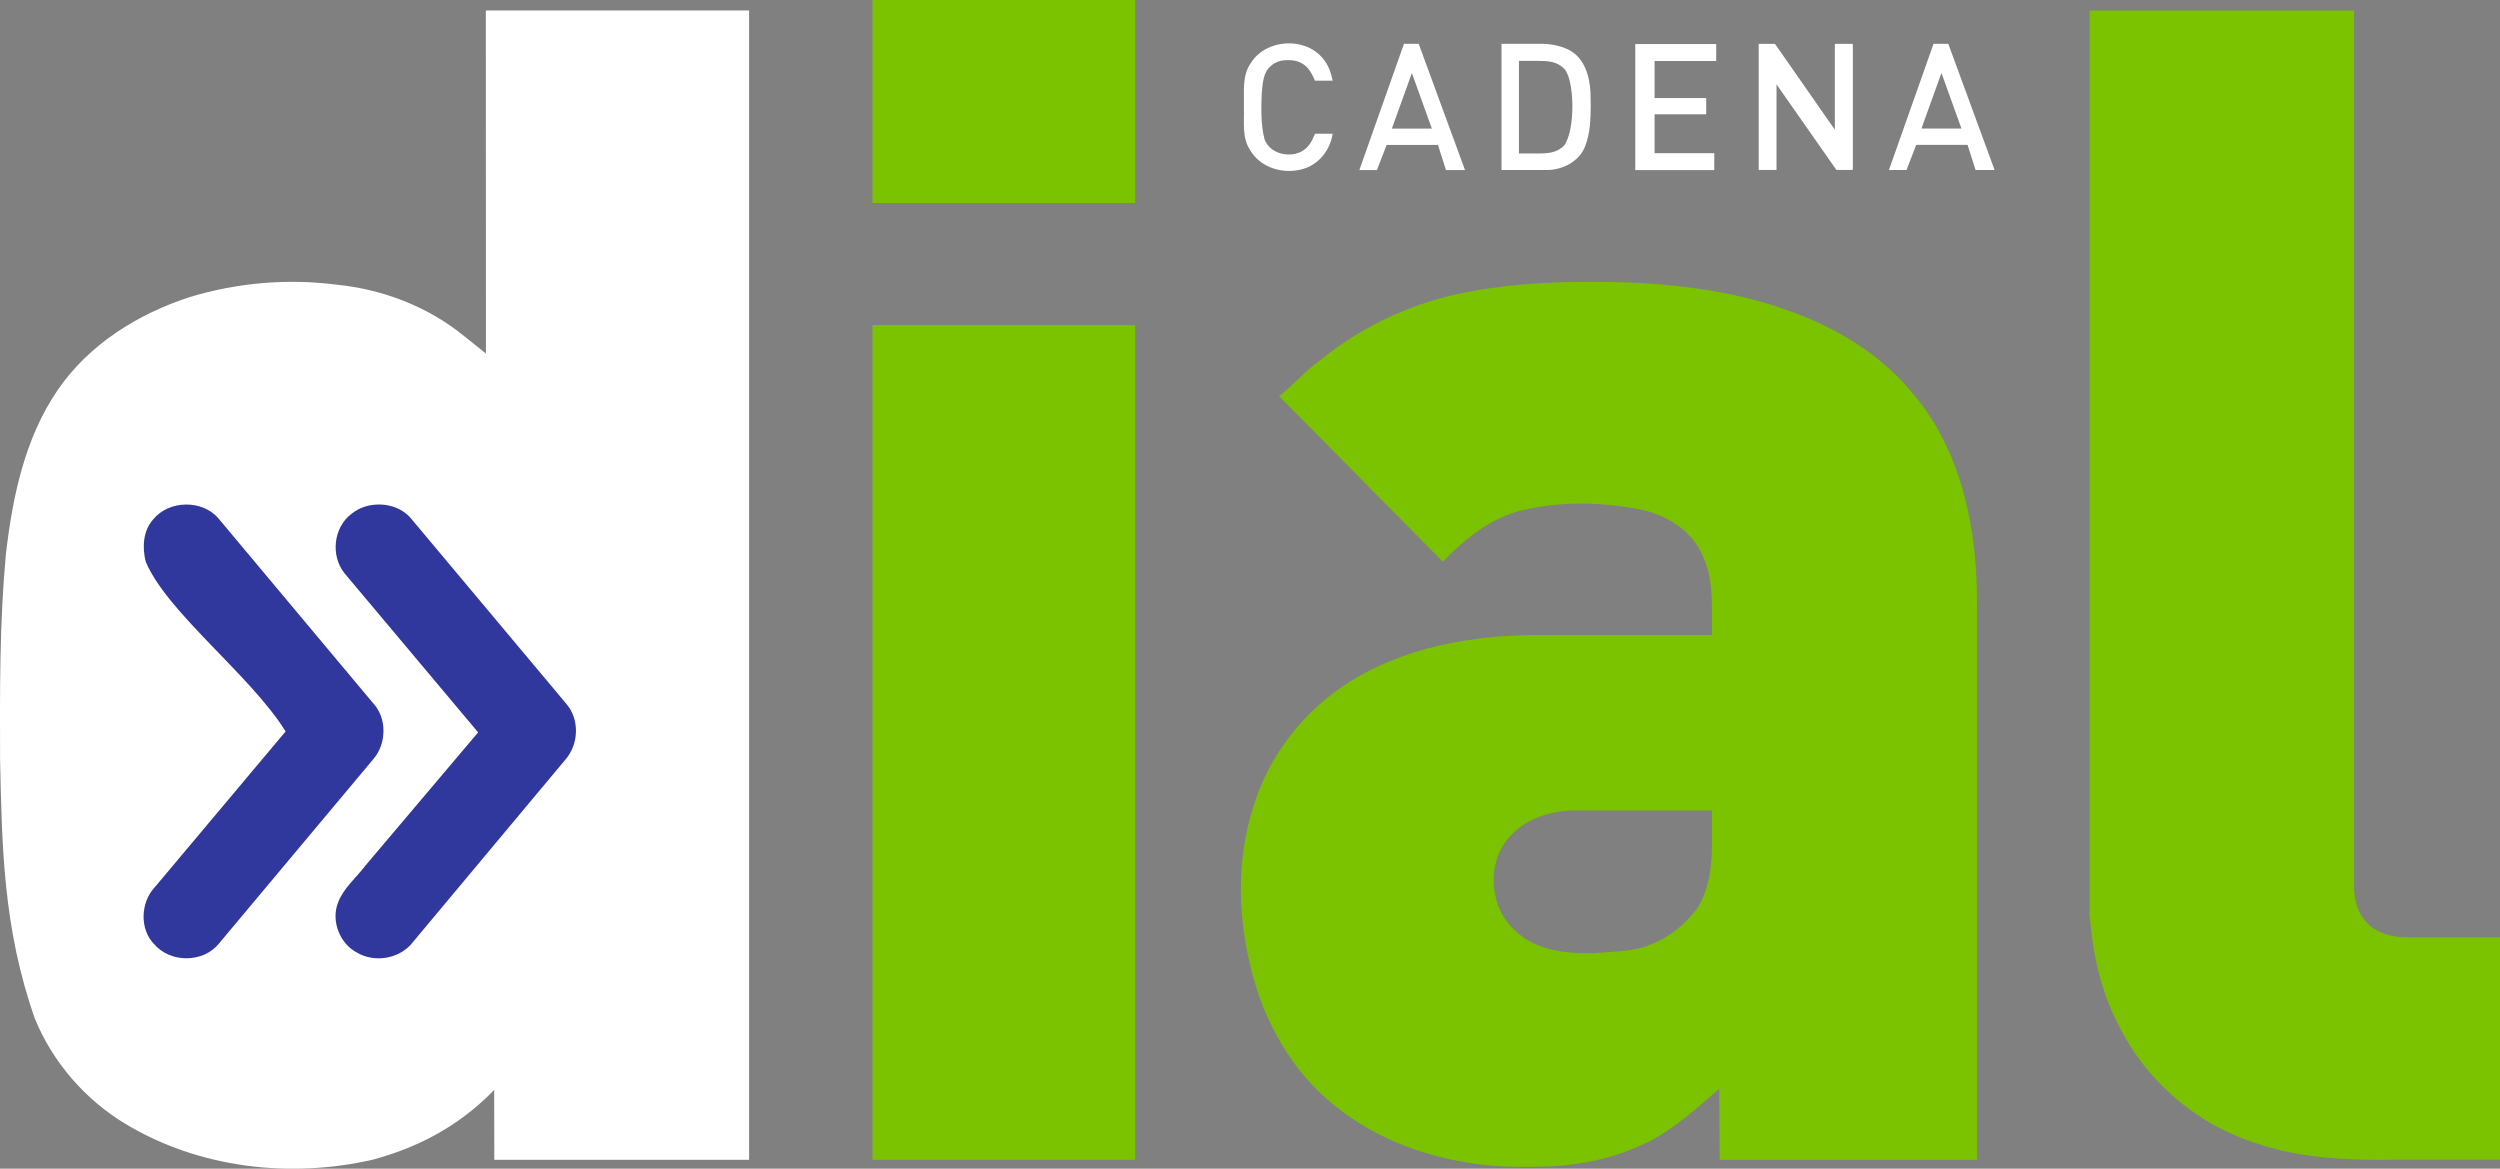 <?xml version="1.0" encoding="UTF-8"?>
<svg id="svg41" width="893.77pt" height="417.82pt" version="1.1" viewBox="0 0 893.77 417.82" xmlns="http://www.w3.org/2000/svg" xmlns:cc="http://creativecommons.org/ns#" xmlns:dc="http://purl.org/dc/elements/1.1/" xmlns:rdf="http://www.w3.org/1999/02/22-rdf-syntax-ns#">
 <rect x="0" y="0" width="893.77" height="417.82" fill="#808080" stroke="none"/>
 <path id="path26" d="m173.73 126.38-0.04-122.64h94.12v410.9h-91.09l-0.04-24.97c-13.463 13.823-28.429 20.825-43.23 24.88-29.66 6.86-62.26 3.1-88.54-12.72-14.44-8.69-25.99-21.98-32.41-37.58-11.499-32.584-11.791-62.419-12.47-92.9-0.09-24.42-0.17-48.87 2.08-73.19 2.36-20.39 6.69-41.38 18.45-58.61 11.15-16.39 28.78-27.37 47.41-33.38 16.87-5.11 34.82-6.65 52.31-4.4 16.464 1.631 32.643 7.802 45.501 18.269l7.949 6.351" fill="#fff"/>
 <path id="path28" d="m447.29 22.38c5.4-8.48 19.23-9.29 25.59-1.54 1.97 2.23 2.99 5.115 3.56 7.995h-6.33c-1.829-4.496-4.182-6.991-8.595-7.303-2.557-0.173-5.168 0.179-7.085 1.988-2.91 2.29-2.96 6.26-3.34 9.63-0.21 5.54-0.4 11.2 0.98 16.62 2.28 6.28 11.98 7.37 15.87 2.15 1.02-1.21 1.52-2.72 2.2-4.12h6.28c-0.77 5.38-4.42 10.39-9.6 12.28-7.02 2.55-15.87 0.35-19.82-6.3-3.11-4.56-2.1-10.25-2.3-15.43 0.17-5.38-0.81-11.33 2.59-15.97z" fill="#fff"/>
 <path id="path38-4" d="m501.93 15.67h5.27l16.55 45.12h-6.8l-2.87-8.98h-18.35l-3.46 8.98h-6.29l15.95-45.12m-4.33 30.31h14.31l-7.155-19.87z" fill="#fff"/>
 <path id="path32" d="m536.81 15.661h14.106c3.381 0 6.691 0.593 9.814 2.089 5.75 2.83 7.65 9.59 7.9 15.53 0.039 1.674 0.18 7.569-0.195 11.318-0.276 2.757-0.824 5.469-1.875 8.062-2.21 5.16-7.84 8.005-13.25 8.105h-16.5v-45.104m6.225 6.108v33.092h6.925c3.395 0 6.702-0.219 9.21-2.791 4.188-5.639 3.725-23.98-0.01-27.53-2.489-2.572-5.798-2.771-9.196-2.771z" fill="#fff"/>
 <path id="path34" d="m584.62 15.75h28.935v6.065h-22.03v13.245h18.455v5.805h-18.455v13.9h21.34v6.045h-28.245z" fill="#fff"/>
 <path id="path36" d="m628.75 15.69h5.82l21.4 30.69v-30.69h6.43v45.055h-5.88l-21.4-30.575v30.575h-6.37z" fill="#fff"/>
 <path id="path38" d="m691.26 15.65h5.27l16.55 45.12h-6.8l-2.87-8.98h-18.35l-3.46 8.98h-6.29l15.95-45.12m-4.33 30.31h14.31l-7.155-19.87z" fill="#fff"/>
 <path id="path10" d="m54.684 185.79c5.59-7.03 17.72-7.28 23.49-0.36l55.15 65.88c5.12 5.43 4.92 14.58 0.1 20.14l-55.13 65.85c-5.59 7-17.39 7.03-23.17 0.25-5.27-5.36-4.88-14.88 0.14-20.28l46.84-55.77c-12.245-19.874-42.53-42.648-50.03-60.76-1.24-5.01-0.96-10.9 2.61-14.95z" fill="#31389d"/>
 <path id="path12" d="m125.71 183.66c5.86-4.79 15.71-4.37 20.89 1.29l56.03 66.87c4.57 5.51 4.27 14.09-0.3 19.51l-55.54 66.47c-4.74 5.08-12.97 6.32-19 2.85-6.28-3.16-9.5-11.31-6.97-17.89 1.94-5.24 6.47-8.87 9.76-13.23l40.35-47.7-47.85-56.99c-4.95-6.3-3.84-16.34 2.63-21.18z" fill="#31389d"/>
 <g id="#7bc200ff" transform="translate(-60.686 -299.67)" fill="#7bc200">
  <path id="path17" d="m372.6 299.67h93.93v72.59h-93.93z"/>
  <path id="path19" d="m807.74 303.44h94.53v311.54c-0.22 5.09 0.8 10.58 4.45 14.38 3.58 3.94 9.06 5.395 14.23 5.395h33.505v79.535h-39.425c-11.15 0.13-22.34-0.28-33.34-2.17-12.88-2.45-25.55-6.95-36.35-14.5-11.4-7.93-20.92-18.64-27.07-31.12-6.53-12.16-9.41-25.9-10.53-39.55z"/>
  <path id="path21" d="m581.84 404.77c21.06-4.44 42.73-4.84 64.16-4 17.87 1.08 35.88 3.46 52.83 9.52 17.69 6 34.46 16.03 46.27 30.72 17.26 20.77 22.555 48.66 22.365 75v198.31h-91.995l-0.16-25.37c-9.35 8.02-18.63 16.69-30.35 21.18-15.11 6.54-31.89 7.26-48.1 6.49-20.14-1.32-40.39-7.52-56.59-19.81-15.46-11.34-26.06-28.48-31.26-46.78-5.81-20.36-6.74-42.57 0.04-62.82 4.97-15.84 15.17-29.84 28.38-39.82 20.16-15.08 45.85-20.32 70.56-20.69 21.59 0.04 43.18 0.01 64.77 0.02-0.19-9.48 0.83-19.41-3.32-28.28-3.91-9.29-13.35-14.99-22.97-16.74-14.11-2.67-28.9-2.89-42.86 0.73-10.71 2.92-19.54 10.23-27.1 18.07l-58.54-59.2c5.06-3.97 9.25-8.94 14.5-12.7 14.28-11.69 31.35-19.87 49.37-23.83m18.79 193.77c-5.32 5.65-7.07 14.07-5.29 21.52 1.58 8.22 8.08 14.93 15.81 17.78 9.82 3.69 20.57 2.66 30.79 1.68 10.42-1.05 19.91-7.19 25.88-15.66 6.17-10.4 4.71-22.925 4.92-34.475h-48.79c-8.5 0.05-17.47 2.685-23.32 9.155z"/>
  <path id="path23" d="m372.6 415.87h93.93v298.45h-93.93z"/>
 </g>
</svg>
